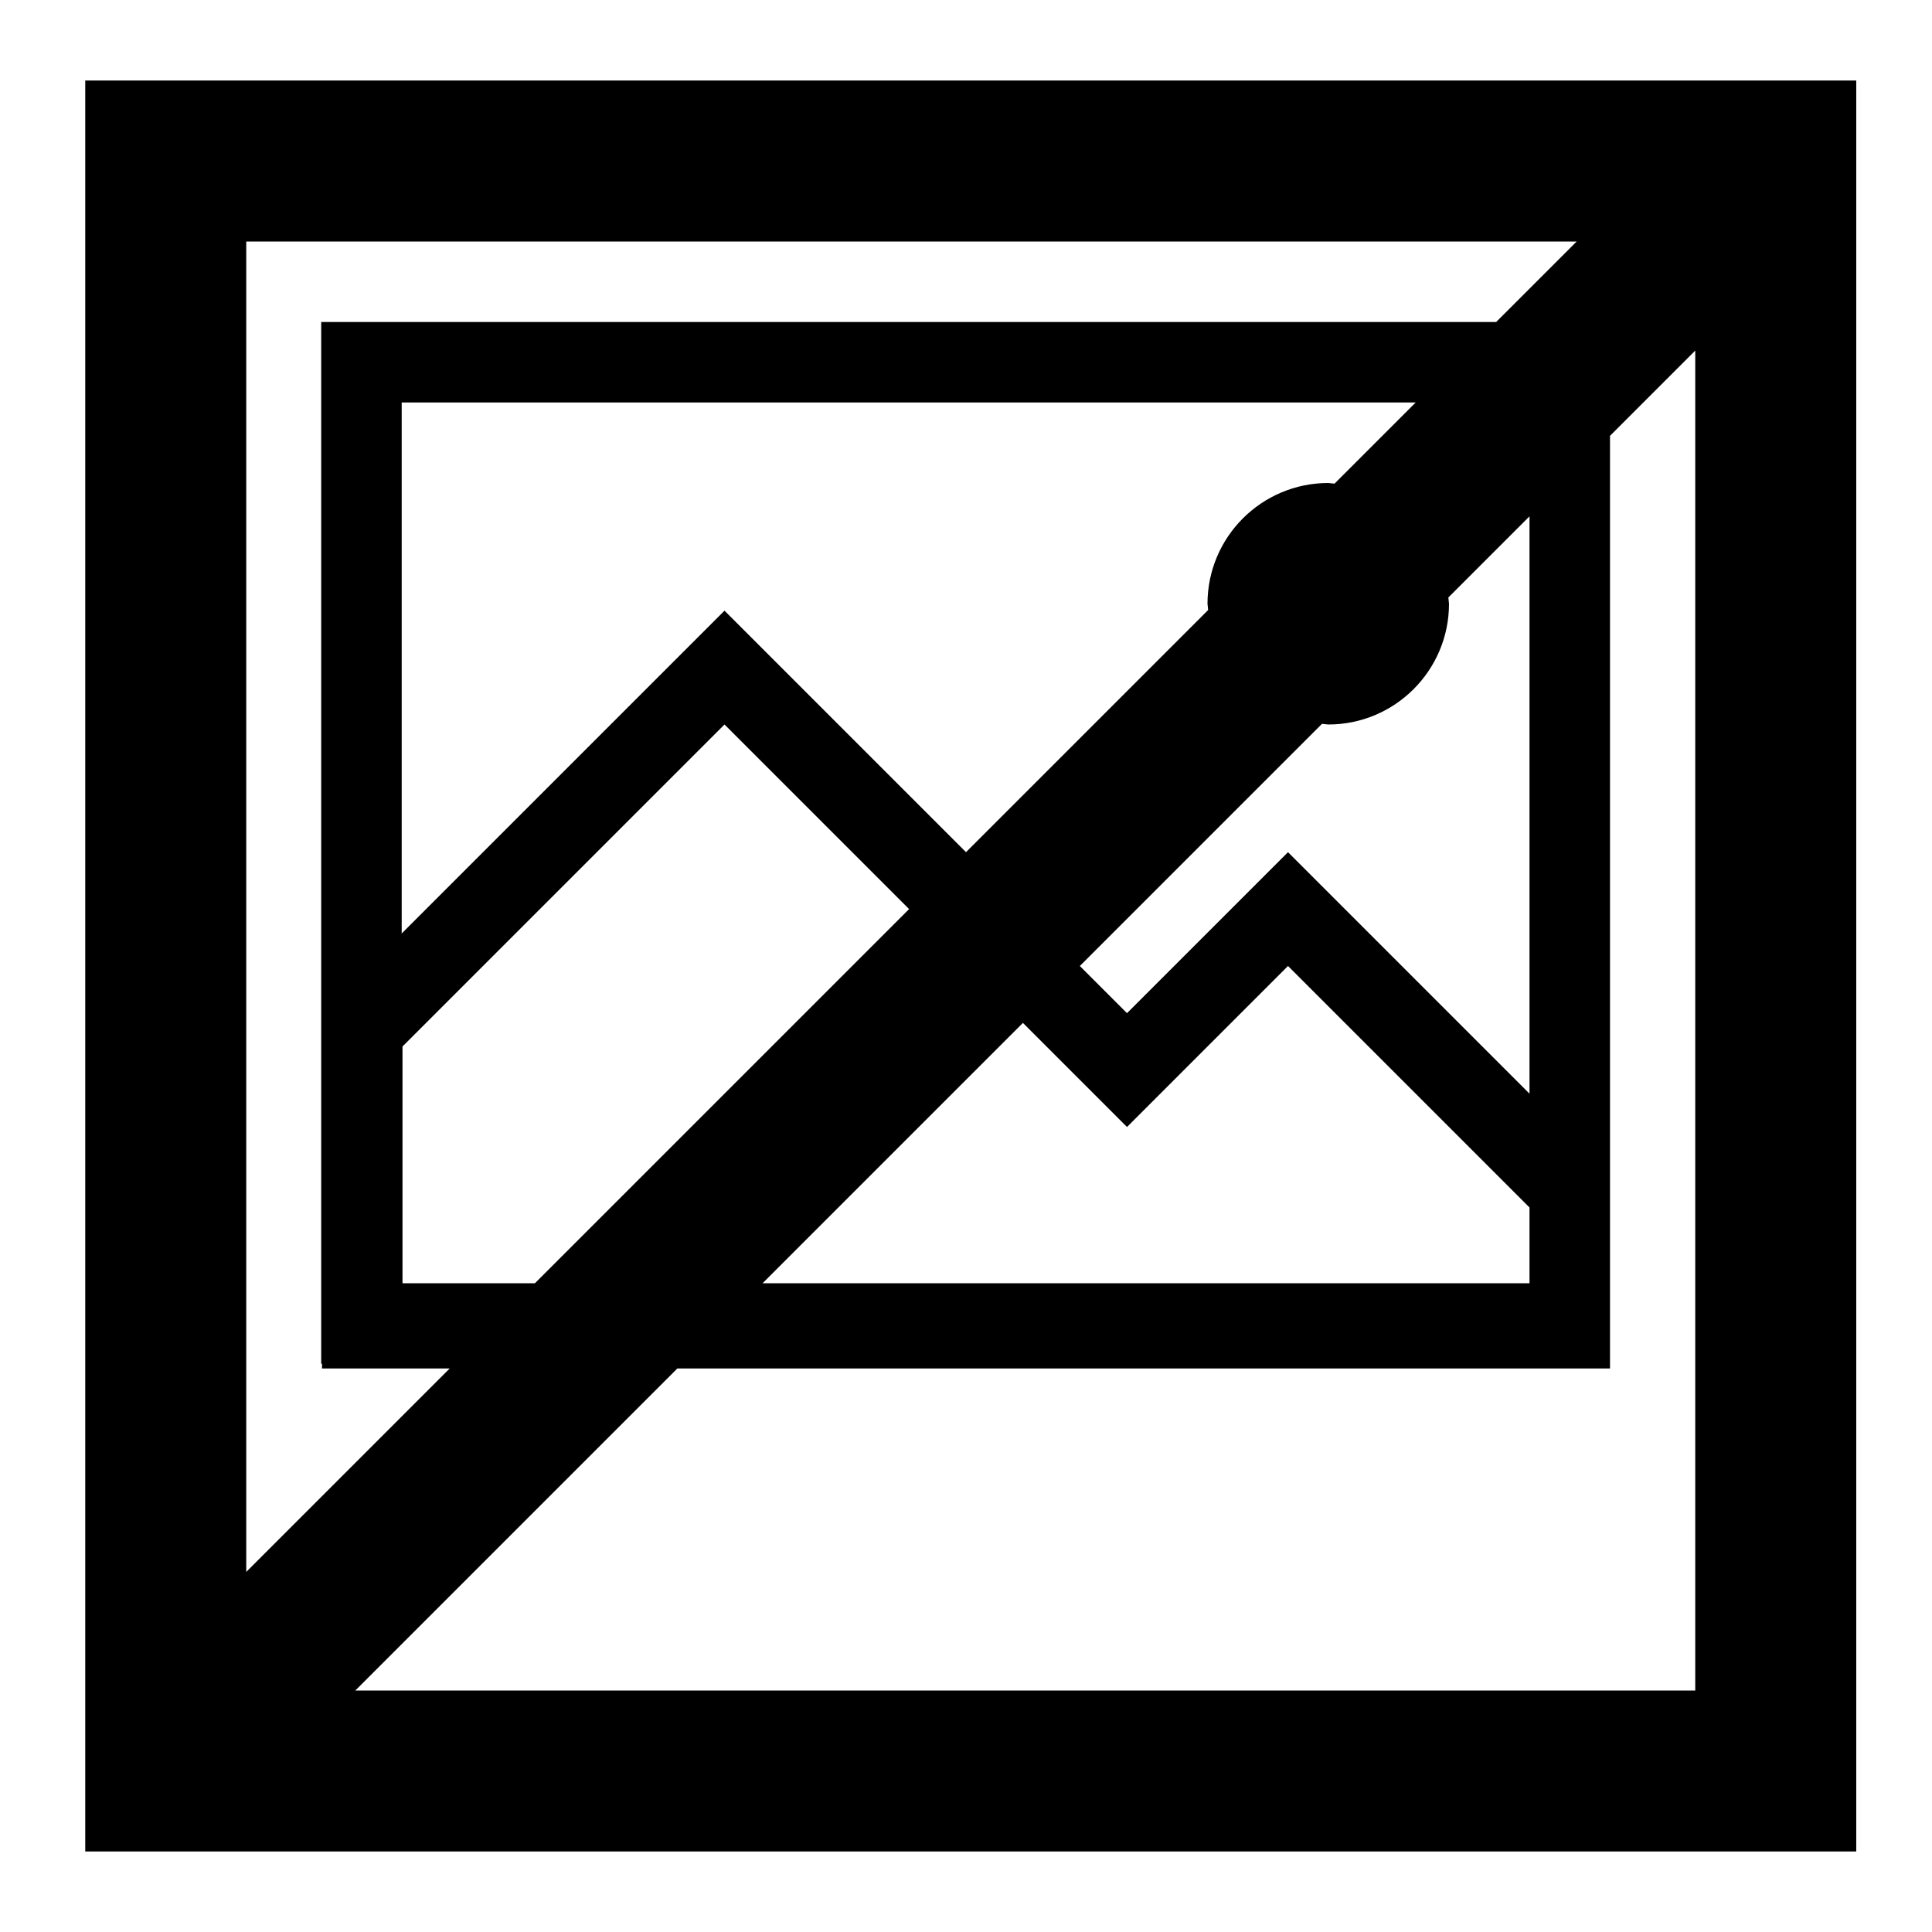 <?xml version="1.0" encoding="UTF-8"?>
<svg width="24px" height="24px" viewBox="0 0 24 24" version="1.1" xmlns="http://www.w3.org/2000/svg" xmlns:xlink="http://www.w3.org/1999/xlink">
    <!-- Generator: Sketch 48.1 (47250) - http://www.bohemiancoding.com/sketch -->
    <title>image-1-none</title>
    <desc>Created with Sketch.</desc>
    <defs></defs>
    <g id="Page-1" stroke="none" stroke-width="1" fill="none" fill-rule="evenodd">
        <g id="image-1-none" fill="#000000">
            <g id="No-Image-1" transform="translate(1, 1)">
                <path d="M0.059,22 L22.059,22 L22.059,0 L0.059,0 L0.059,22 Z M2.059,2 L18.586,2 L17.586,3 L2.99,3 L2.99,15.941 L3,15.941 L3,16 L4.586,16 L2.059,18.527 L2.059,2 L2.059,2 Z M14.008,6.578 L11,9.586 L8,6.586 L3.99,10.596 L3.99,4 L16.586,4 L15.578,5.008 L15.5,5 C14.672,5 14,5.672 14,6.5 L14.008,6.578 L14.008,6.578 Z M4,12 L8,8 L10.293,10.293 L5.645,14.941 L4,14.941 L4,12 L4,12 Z M11.707,11.707 L13,13 L15,11 L18,14 L18,14.941 L8.473,14.941 L11.707,11.707 L11.707,11.707 Z M15.707,10.293 L15,9.586 L13,11.586 L12.414,11 L15.422,7.992 L15.5,8 C16.328,8 17,7.328 17,6.5 L16.992,6.422 L18,5.414 L18,12.586 L15.707,10.293 L15.707,10.293 Z M20.059,20 L3.414,20 L7.414,16 L19,16 L19,4.414 L20.059,3.355 L20.059,20 L20.059,20 Z" id="Fill-2"></path>
            </g>
        </g>
    </g>
</svg>